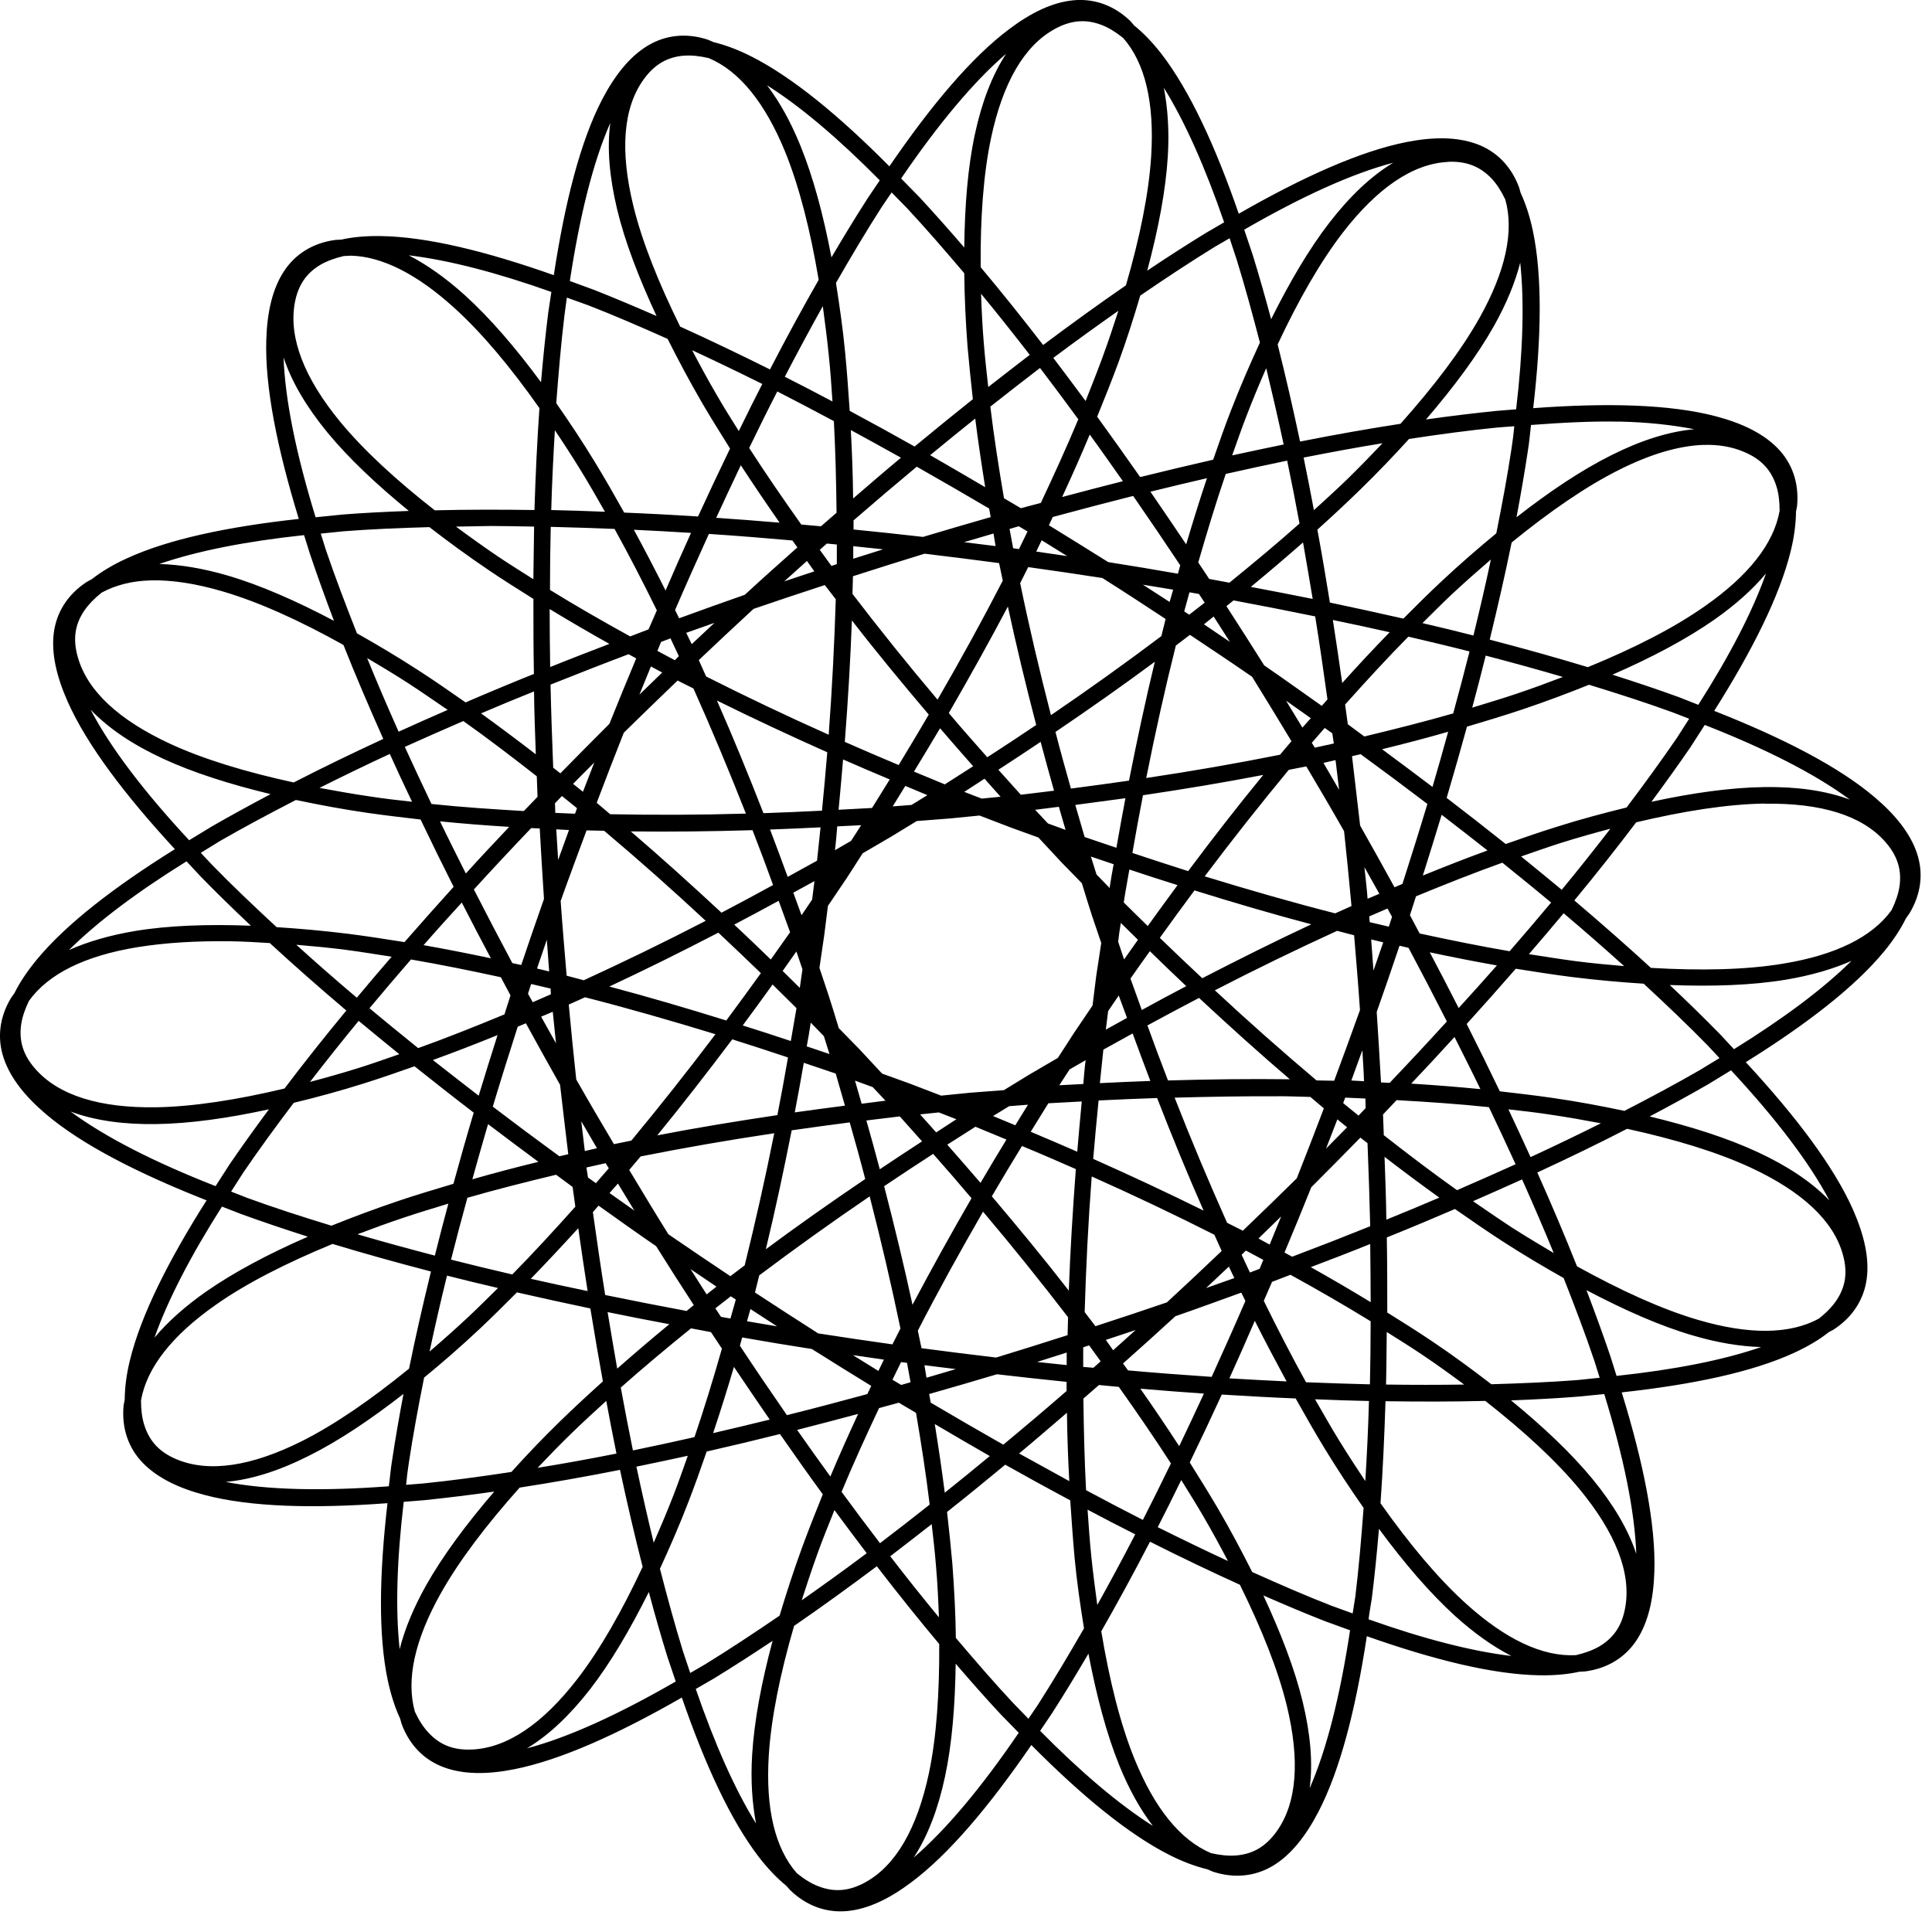 <svg width="62" height="62" xmlns="http://www.w3.org/2000/svg"><title>Imported Layers 16</title><desc>Created with Sketch.</desc><path d="M34.444.01c-.664.062-1.348.39-2.055.922-1.212.906-2.508 2.45-3.848 4.406-1.62-1.633-3.125-2.87-4.446-3.535-.418-.21-.82-.36-1.203-.453l-.172-.075c-.694-.23-1.366-.152-1.936.192-.57.343-1.047.937-1.457 1.718-.7 1.344-1.195 3.293-1.555 5.645-2.168-.766-4.062-1.23-5.54-1.254-.468-.008-.893.027-1.276.113l-.188.01c-.726.095-1.297.454-1.66 1.013-.363.558-.535 1.297-.562 2.183-.05 1.512.347 3.485 1.043 5.758-2.286.25-4.197.653-5.536 1.274-.426.195-.793.414-1.102.656l-.164.09c-.613.398-.973.972-1.06 1.633-.085.664.087 1.402.443 2.207.614 1.382 1.83 2.992 3.442 4.738-1.95 1.215-3.496 2.41-4.434 3.547-.296.362-.54.717-.714 1.073l-.106.148c-.38.626-.453 1.298-.242 1.93.21.634.68 1.228 1.355 1.802 1.154.98 2.947 1.898 5.158 2.77-1.23 1.94-2.106 3.687-2.457 5.12-.113.454-.167.88-.17 1.278l-.036.183c-.067.73.152 1.364.617 1.844.466.48 1.15.813 2.005 1.035 1.465.383 3.476.434 5.847.258-.265 2.285-.296 4.235.008 5.68.098.457.227.867.395 1.226l.05.176c.254.688.73 1.164 1.36 1.395.625.23 1.383.234 2.25.062 1.484-.294 3.32-1.118 5.383-2.302.75 2.172 1.57 3.942 2.468 5.114.286.37.582.68.887.93l.125.14c.528.508 1.164.73 1.828.668.664-.063 1.348-.39 2.055-.922 1.212-.906 2.51-2.45 3.853-4.406 1.62 1.633 3.125 2.87 4.445 3.535.418.21.82.36 1.203.453l.173.074c.695.23 1.367.153 1.937-.19.57-.345 1.043-.94 1.45-1.72.7-1.344 1.2-3.293 1.558-5.644 2.168.765 4.063 1.23 5.54 1.254.468.007.894-.028 1.28-.114l.184-.01c.727-.095 1.297-.455 1.66-1.013.364-.56.535-1.297.563-2.184.05-1.51-.348-3.488-1.047-5.758 2.285-.25 4.195-.652 5.54-1.273.42-.195.792-.41 1.1-.656l.165-.09c.613-.4.972-.973 1.058-1.633.087-.664-.085-1.402-.44-2.21-.614-1.384-1.828-2.99-3.442-4.735 1.95-1.215 3.496-2.41 4.434-3.547.297-.358.53-.714.707-1.07l.108-.152c.38-.625.457-1.297.246-1.93-.21-.632-.68-1.226-1.355-1.8-1.153-.98-2.942-1.903-5.153-2.774 1.226-1.94 2.1-3.687 2.453-5.12.113-.454.168-.88.172-1.274l.035-.184c.066-.73-.153-1.363-.617-1.843-.465-.48-1.15-.813-2.004-1.036-1.465-.382-3.477-.433-5.848-.257.266-2.286.293-4.235-.008-5.68-.097-.457-.226-.867-.394-1.227l-.05-.176c-.255-.687-.732-1.164-1.36-1.394-.63-.23-1.383-.234-2.254-.063-1.485.293-3.32 1.118-5.383 2.3-.75-2.17-1.572-3.944-2.47-5.116-.285-.367-.578-.676-.883-.922l-.125-.144c-.527-.508-1.164-.73-1.828-.668zm.18.675c.246-.02.488.024.734.118.223.086.453.23.684.414.71.804 1.004 2.086.902 3.77-.074 1.21-.363 2.628-.812 4.17-.864.595-1.75 1.236-2.657 1.915-.675-.875-1.343-1.71-2.004-2.496-.014-1.57.087-2.988.334-4.152.374-1.758 1.058-2.96 2.054-3.5.266-.145.516-.22.762-.24h.004zm-2.336 1.04c-.453.69-.785 1.566-1.004 2.59-.227 1.054-.324 2.285-.34 3.628-.484-.562-.965-1.105-1.433-1.61l-.593-.605c1.187-1.742 2.332-3.113 3.37-4.003zm-10.34.062c.242-.02.512.012.797.078.988.414 1.81 1.442 2.45 3.004.456 1.124.812 2.526 1.077 4.112-.52.91-1.043 1.868-1.562 2.875-.99-.492-1.95-.953-2.883-1.375-.695-1.41-1.223-2.726-1.504-3.882-.426-1.747-.332-3.13.332-4.05.352-.49.77-.72 1.293-.763zm2.672.953c1.082.684 2.3 1.72 3.613 3.047l-.375.555c-.39.605-.78 1.246-1.176 1.918-.257-1.352-.582-2.57-.996-3.586-.304-.75-.66-1.395-1.066-1.93V2.74zm12.73.078c.676 1.086 1.325 2.55 1.934 4.317l-.578.336c-.613.376-1.246.782-1.89 1.215.355-1.328.593-2.566.66-3.664.05-.807 0-1.542-.126-2.202zm-17.765 1.13c-.11.82-.024 1.75.22 2.773.252 1.047.698 2.2 1.264 3.42-.684-.298-1.35-.58-1.99-.833l-.792-.29c.316-2.085.746-3.82 1.297-5.07zm26.883 1.245c.6-.027 1.04.157 1.402.54.164.175.308.402.437.67.29 1.032 0 2.318-.824 3.79-.594 1.06-1.47 2.207-2.54 3.407-1.038.16-2.112.35-3.222.57-.23-1.082-.47-2.125-.72-3.117.667-1.422 1.37-2.653 2.096-3.594 1.102-1.423 2.24-2.208 3.372-2.263v-.004zm-1.766.035c-.707.426-1.383 1.07-2.027 1.9-.66.85-1.286 1.917-1.883 3.116-.192-.72-.39-1.414-.594-2.074l-.27-.8c1.83-1.056 3.45-1.798 4.774-2.145v.003zm-16.09.946l.508.52c.594.636 1.203 1.343 1.824 2.073.008.758.043 1.536.106 2.36.05.547.105 1.113.17 1.683-.616.493-1.24 1-1.87 1.52-.7-.395-1.394-.777-2.082-1.145-.043-.632-.086-1.25-.144-1.847-.074-.79-.184-1.54-.297-2.258.496-.863.988-1.69 1.477-2.45l.308-.452v-.004zM39.46 7.646l.226.684c.258.832.504 1.734.746 2.664-.316.688-.628 1.4-.925 2.168-.2.512-.387 1.047-.575 1.59-.773.176-1.554.363-2.343.558-.462-.66-.92-1.304-1.38-1.937.238-.586.468-1.16.676-1.723.273-.746.5-1.465.707-2.164.82-.562 1.625-1.093 2.394-1.566l.477-.277-.004.003zm-26.348.547c1.27.15 2.82.55 4.582 1.176l-.1.663c-.09.715-.166 1.46-.232 2.234-.816-1.105-1.637-2.062-2.453-2.8-.603-.543-1.204-.97-1.802-1.278l.004.003zm-1.848.012c1.012.027 2.125.602 3.293 1.656.903.814 1.83 1.923 2.754 3.236-.073 1.047-.124 2.136-.16 3.27-1.104-.016-2.17-.016-3.198.01-1.238-.968-2.28-1.925-3.04-2.847-1.14-1.387-1.65-2.677-1.456-3.79.105-.594.38-.98.832-1.246.207-.12.46-.21.742-.277l.23-.012h.004zm37.52.207c.137 1.27.09 2.87-.13 4.723l-.663.054c-.714.074-1.464.163-2.23.273.895-1.043 1.65-2.055 2.188-3.012.395-.706.676-1.386.84-2.034l-.004-.004zm-17.3 1.016c.515.625 1.034 1.277 1.562 1.96-.442.337-.883.684-1.332 1.032-.05-.45-.102-.906-.137-1.34-.05-.57-.074-1.117-.094-1.652zm-13.286.125l.684.246c.812.315 1.668.686 2.543 1.077.34.676.707 1.367 1.12 2.078.278.473.58.957.883 1.44-.343.712-.687 1.44-1.027 2.18-.8-.05-1.593-.093-2.37-.124-.31-.554-.617-1.09-.93-1.604-.414-.68-.832-1.31-1.25-1.907.075-.993.157-1.95.266-2.844l.074-.543h.008zm8.207.273c.066.508.137 1.02.19 1.563.052.483.087.99.12 1.495-.517-.274-1.025-.54-1.53-.793.41-.785.814-1.54 1.22-2.266zm9.484.15c-.157.487-.32.98-.508 1.49-.168.458-.356.93-.543 1.403-.35-.47-.693-.935-1.036-1.384.707-.53 1.402-1.03 2.085-1.51zm-13.684 1.26c.734.34 1.488.703 2.258 1.086-.254.492-.504 1-.754 1.512-.24-.383-.485-.77-.7-1.145-.29-.497-.55-.977-.8-1.454h-.004zM9.1 11.47c.258.786.735 1.587 1.4 2.4.682.83 1.58 1.675 2.62 2.526-.742.028-1.465.063-2.152.118l-.84.086c-.62-2.016-.98-3.762-1.028-5.13zm24.274.337c.406.535.82 1.086 1.23 1.648-.363.87-.773 1.77-1.203 2.684l-.64.17-.542-.32c-.172-1.008-.325-1.996-.438-2.94.535-.423 1.07-.84 1.594-1.24v-.003zm7.262.015c.19.79.378 1.602.558 2.442-.543.11-1.094.23-1.652.35.152-.425.3-.858.457-1.26.206-.536.417-1.04.632-1.532h.004zm-15.696.738c.598.305 1.203.625 1.82.954.05.945.075 1.933.086 2.94l-.5.435-.632-.056c-.59-.832-1.157-1.656-1.672-2.457.3-.617.597-1.223.902-1.813l-.004-.004zm6.356.872c.09.718.2 1.453.32 2.203-.594-.348-1.18-.692-1.766-1.028.485-.398.965-.793 1.446-1.175zm20.668.097c.922.02 1.707.11 2.406.245-.824.075-1.715.36-2.656.832-.965.48-1.99 1.168-3.047 1.993.137-.73.26-1.446.363-2.125.05-.293.066-.555.102-.836 1.01-.076 1.976-.126 2.828-.107l.004-.004zm-3.368.144c-.023.242-.05.47-.09.722-.128.864-.3 1.778-.488 2.72-.582.48-1.172.99-1.773 1.554-.4.375-.805.777-1.21 1.183-.77-.175-1.556-.347-2.357-.515-.128-.793-.26-1.574-.402-2.34.47-.422.926-.848 1.356-1.266.57-.554 1.09-1.1 1.586-1.644.98-.15 1.937-.278 2.828-.367l.547-.042.003-.004zm-30.792.13c.285.424.566.858.85 1.32.255.413.505.858.76 1.3-.583-.024-1.157-.043-1.724-.055.024-.884.067-1.74.117-2.57l-.003.003zm9.503 0c.532.288 1.067.585 1.606.885-.512.425-1.02.867-1.535 1.308-.008-.75-.035-1.48-.074-2.195h.003zm7.664.143c.357.488.708.992 1.064 1.496-.645.164-1.297.332-1.95.508.317-.68.61-1.347.887-2.007v.004zm9.396.278c-.352.37-.715.746-1.102 1.125-.347.34-.726.68-1.1 1.023-.107-.57-.216-1.133-.33-1.688.868-.17 1.712-.328 2.532-.46zm10.3.054c.477-.016.915.058 1.305.226.556.234.873.59 1.033 1.094.074.23.105.5.105.796-.187 1.055-1.004 2.082-2.387 3.05-.99.7-2.28 1.357-3.768 1.966-1.004-.305-2.055-.598-3.148-.883.26-1.075.5-2.114.703-3.118 1.218-.992 2.386-1.8 3.45-2.332 1.003-.504 1.913-.773 2.71-.8zm-13.36.507c.138.66.27 1.332.396 2.016-.707.63-1.465 1.26-2.25 1.898l-.648-.12-.352-.53c.285-.982.574-1.94.883-2.84.668-.15 1.324-.294 1.972-.427v.004zm-17.534.145c.395.605.813 1.222 1.246 1.843-.683-.058-1.363-.11-2.035-.156.262-.57.528-1.134.79-1.688zm5.64.043c.77.437 1.548.886 2.33 1.347l.05.274c-.723.207-1.446.418-2.172.636-.746-.086-1.488-.164-2.23-.238V16.7c.68-.59 1.355-1.163 2.03-1.725h-.007zm9.32.37c-.23.688-.452 1.4-.667 2.126-.383-.57-.765-1.132-1.148-1.69.613-.15 1.22-.298 1.816-.434zm-2.37.57c.504.728 1.008 1.47 1.512 2.228l-.074.27c-.743-.13-1.485-.255-2.235-.372-.637-.4-1.273-.792-1.906-1.183l.124-.265c.867-.235 1.727-.46 2.578-.676zm-20.64.966c.46 0 .945.013 1.417.02l-.024 1.688c-.383-.242-.773-.485-1.133-.727-.472-.32-.918-.64-1.35-.96l1.088-.02zm16.972.01l.28.167-.276.566-.016-.004-.17-.024-.115-.62.3-.087h-.003zm-15.023.018c.673.016 1.356.04 2.05.067.458.828.912 1.707 1.357 2.613l-.266.61-.59.226c-.893-.492-1.76-.99-2.573-1.492 0-.684.008-1.364.024-2.024zm-3.894.008c.598.46 1.23.926 1.914 1.387.453.308.938.61 1.426.918 0 .79 0 1.594.016 2.407-.746.3-1.477.605-2.192.914-.52-.362-1.03-.718-1.535-1.042-.668-.434-1.316-.816-1.953-1.176-.363-.922-.707-1.824-.996-2.676l-.164-.523.726-.074c.868-.068 1.797-.107 2.758-.134zm6.563.086c.604.027 1.214.062 1.835.1-.278.61-.547 1.224-.817 1.85-.336-.67-.676-1.32-1.015-1.946l-.004-.004zm11.542.12l.066.403-1.012-.125.942-.277h.004zm-9.137.013c.883.058 1.777.13 2.683.21l.16.223c-.562.5-1.128 1.004-1.687 1.52-.71.246-1.41.5-2.108.754l-.13-.266c.356-.824.72-1.637 1.083-2.437v-.005zm-12.988.04l.2.635c.23.68.483 1.387.76 2.114-1.214-.64-2.37-1.15-3.425-1.457-.778-.227-1.508-.348-2.18-.367 1.207-.418 2.78-.727 4.64-.926h.005zm23.67.163l.818.508-.992-.145.175-.362zm8.388.07c.106.598.207 1.203.31 1.813-.654-.132-1.318-.26-1.986-.386.578-.477 1.136-.953 1.675-1.426zm-15.293.035l.332.032v.625l-.008.007-.164.055-.375-.516.227-.203h-.012zm.864.086l.953.1-.958.302v-.403h.004zm2.28.24c.798.095 1.595.197 2.395.302l.118.563c-.648 1.26-1.35 2.535-2.093 3.82-.957-1.133-1.87-2.27-2.73-3.395l.015-.566c.766-.246 1.53-.488 2.297-.723zm18.177.19c-.168.792-.356 1.604-.56 2.436-.534-.136-1.085-.27-1.636-.398.32-.316.645-.645.96-.94.42-.392.83-.75 1.236-1.1zm-21.946.046l.235.332-.965.32.73-.656v.004zm7.098.195c.793.11 1.59.228 2.38.35.68.428 1.354.87 2.03 1.315l-.137.55c-1.132.852-2.316 1.7-3.543 2.536-.37-1.436-.703-2.85-.988-4.237l.258-.512zm23.672.216c-.426 1.207-1.164 2.63-2.168 4.203l-.626-.247c-.676-.246-1.387-.484-2.13-.72 1.263-.55 2.376-1.14 3.274-1.768.66-.465 1.215-.953 1.645-1.47h.004zm-51.848.21c.68-.02 1.46.1 2.32.352 1.164.34 2.48.938 3.882 1.72.387.976.817 1.98 1.278 3.015-1.004.465-1.965.93-2.875 1.398-1.536-.335-2.895-.745-3.973-1.245-1.633-.758-2.652-1.69-2.957-2.785-.164-.582-.086-1.047.21-1.484.138-.2.325-.395.56-.58.44-.237.956-.373 1.554-.39zm31.858.138l.97.16-.114.394-.856-.554zm-10.207.015l.35.452c-.044 1.418-.118 2.87-.227 4.348-1.356-.605-2.668-1.23-3.934-1.87l-.235-.525c.582-.554 1.17-1.1 1.757-1.644.758-.26 1.524-.515 2.29-.765v.004zm11.705.23l.3.054.184.278-.497.386-.016-.01-.144-.095.168-.613h.005zm1.414.26c.885.165 1.756.337 2.616.513.14.875.27 1.766.394 2.664l-.183.207c-.613-.433-1.223-.87-1.848-1.3-.4-.64-.806-1.27-1.212-1.9l.227-.183h.004zm-7.247.193c.27 1.25.574 2.52.91 3.804-.516.348-1.043.696-1.57 1.036-.42-.473-.833-.942-1.235-1.418.664-1.15 1.3-2.29 1.898-3.422h-.003zm-14.707.082c.617.375 1.26.75 1.92 1.12-.64.247-1.276.49-1.9.743-.01-.63-.017-1.25-.017-1.863h-.004zm21.312.242l.52.813-.832-.563.316-.254-.004.004zm3.82.11c.618.128 1.227.257 1.828.394-.507.52-1.015 1.063-1.523 1.63-.098-.684-.195-1.356-.3-2.024h-.005zm-15.433.01c.78 1.01 1.613 2.017 2.47 3.028-.318.54-.638 1.08-.966 1.618-.583-.243-1.158-.493-1.728-.743.102-1.32.18-2.625.227-3.898l-.005-.004zm-4.407.083l-.73.684-.176-.364.906-.32zm15.262.387c.668.445 1.336.89 1.992 1.344.426.684.844 1.376 1.262 2.067l-.367.434c-1.39.278-2.824.528-4.293.747.29-1.457.605-2.875.95-4.25l.452-.344.004.004zm7.004.055c.668.156 1.324.312 1.965.476-.165.652-.34 1.317-.524 1.988-.91.262-1.872.504-2.852.74l-.53-.392-.087-.633c.68-.76 1.355-1.495 2.027-2.175v-.003zm-23.676.058l.266.567-.008.01-.12.122-.56-.3.118-.287.312-.117-.008.004zm-1.343.508l.242.133c-.29.696-.578 1.39-.86 2.098-.53.528-1.054 1.06-1.574 1.59l-.23-.18c-.035-.898-.067-1.788-.086-2.667.82-.327 1.656-.656 2.504-.976l.005.004zm27.503.043c.856.224 1.68.45 2.477.685-.477.183-.965.363-1.477.535-.46.156-.95.3-1.433.45.152-.564.297-1.118.433-1.67zm-35.902.075c.442.262.887.528 1.344.824.406.265.824.554 1.246.843-.535.234-1.06.465-1.574.7-.36-.81-.7-1.598-1.012-2.368h-.004zm25.285.117c-.3 1.243-.573 2.52-.83 3.82-.618.09-1.24.173-1.864.255-.172-.61-.34-1.21-.496-1.817 1.094-.742 2.168-1.496 3.19-2.254v-.004zm-16.17.157l.36.194-.732.71.37-.905zm.855.452l.508.254c.578 1.293 1.14 2.636 1.683 4.015-1.484.044-2.937.048-4.355.02l-.433-.366c.285-.754.574-1.504.87-2.25.572-.563 1.15-1.12 1.728-1.676v.004zm29.242.133c.95.29 1.863.585 2.707.894l.512.198-.39.61c-.493.718-1.04 1.472-1.618 2.238-.734.18-1.488.38-2.273.63-.524.163-1.063.35-1.606.542-.618-.492-1.247-.985-1.895-1.48.226-.77.445-1.532.652-2.286.605-.18 1.203-.36 1.77-.55.757-.255 1.464-.52 2.144-.794l-.003-.003zm-33.85.218c.006.668.034 1.34.057 2.016-.594-.458-1.18-.896-1.758-1.314.555-.238 1.12-.472 1.696-.703h.004zm5.87.29c1.144.566 2.328 1.12 3.54 1.66-.052.62-.107 1.246-.17 1.874-.628.032-1.253.06-1.878.08-.482-1.236-.978-2.447-1.493-3.615zm18.26.003l.798.563-.27.303-.527-.867zm-38.35.3c.574.6 1.355 1.118 2.308 1.56.977.453 2.153.824 3.457 1.14-.656.348-1.293.696-1.89 1.04l-.723.44c-1.438-1.546-2.52-2.964-3.157-4.18h.004zm11.953.357c.773.546 1.558 1.148 2.355 1.77l.024.66-.44.456c-1.018-.06-2.014-.126-2.964-.227-.292-.618-.582-1.23-.855-1.832.614-.277 1.24-.554 1.88-.83v.003zm39.84.124c1.965.77 3.554 1.58 4.652 2.395-.777-.29-1.703-.418-2.754-.402-1.078.015-2.297.187-3.613.472.44-.597.863-1.183 1.254-1.754l.456-.71h.004zm-12.207.09l.25.176.05.328-.61.134-.007-.012-.09-.144.415-.477-.007-.003zm-12.34.012c.35.41.707.815 1.066 1.222l-.91.582-.99-.41c.282-.465.563-.926.837-1.39l-.004-.005zm16.308.12c-.16.582-.327 1.172-.502 1.766-.532-.403-1.07-.805-1.618-1.21.727-.177 1.438-.364 2.12-.56v.004zm-13.077.32c.137.52.282 1.043.43 1.567l-1.066.13-.72-.802c.458-.297.907-.594 1.356-.895zm-20.886.387c.226.504.468 1.02.714 1.535-.448-.05-.905-.1-1.334-.168-.567-.082-1.11-.18-1.637-.277.725-.363 1.475-.727 2.257-1.09zm31.16.012c.726.53 1.437 1.06 2.137 1.593-.254.847-.524 1.703-.8 2.566l-.255.108c-.364-.66-.728-1.32-1.103-1.98-.086-.746-.172-1.488-.26-2.227l.284-.065-.003.004zm-16.61.167c.493.215.99.43 1.493.64l-.567.915-1.074.058c.05-.54.1-1.078.144-1.613h.003zm15.8.02l.114.953-.502-.864.39-.09zm-23.788.078l-.364.937-.317-.254.68-.683zm22.85.125c.41.69.817 1.382 1.212 2.078.086.797.164 1.6.238 2.402l-.524.234c-1.375-.35-2.773-.754-4.187-1.187.89-1.184 1.796-2.328 2.698-3.418l.56-.11h.003zm-1.386.277c-.81.988-1.613 2.02-2.406 3.082-.598-.19-1.192-.384-1.79-.583.11-.62.22-1.238.34-1.852 1.313-.195 2.606-.41 3.86-.652l-.004.004zm-8.94.117l.514.578-.605.06-.56-.216.65-.422zm-2.544.23l.71.297-.51.314-.603.047.403-.655zm-11.028.317l.49.395v.016l-.06.165-.633-.027-.01-.31.228-.237h-.016zm18.094.075c-.102.528-.195 1.06-.29 1.594l-1.02-.345-.3-1.03 1.61-.216v-.005zm-26.62.06c.74.155 1.503.3 2.32.417.542.078 1.11.144 1.68.21.34.712.694 1.434 1.06 2.16-.538.595-1.065 1.188-1.577 1.774-.626-.1-1.24-.195-1.833-.27-.79-.097-1.54-.163-2.27-.21-.73-.676-1.43-1.34-2.058-1.985l-.376-.4.617-.38c.76-.437 1.58-.875 2.435-1.316zm47.132.12c1.797-.028 3.12.37 3.87 1.222.4.454.532.91.458 1.43-.035.238-.125.496-.254.762-.625.87-1.81 1.444-3.477 1.718-1.2.2-2.644.23-4.246.136-.774-.71-1.594-1.43-2.458-2.164.703-.85 1.367-1.69 1.985-2.507 1.53-.364 2.93-.583 4.12-.602v.005zm-22.65.098l.216.742-.566-.207-.41-.438.765-.097h-.004zm12.286.257c.497.383.99.766 1.47 1.145-.68.246-1.372.52-2.075.805.206-.657.41-1.305.604-1.95zm-14.832.024l1.008.386.883.32.734.79.66.676c.106.343.208.683.32 1.027l.302.89-.162 1.067-.117.94-.6.888-.512.793-.93.544-.804.492-1.075.082-.938.094-1.008-.387-.887-.32-.734-.79-.656-.67c-.106-.345-.207-.688-.32-1.032l-.3-.9.155-1.06.117-.93.605-.895.51-.793.93-.543.806-.492 1.07-.083.938-.093h.004zm-17.312.187c.723.072 1.46.13 2.22.177-.474.5-.94.996-1.392 1.496-.28-.562-.562-1.117-.828-1.672zm13.516.122l-.325.504-.518.3c.035-.257.05-.51.074-.765l.77-.038zm-1.305.07l-.112 1.07-.942.52c-.187-.51-.375-1.02-.566-1.52.54-.02 1.078-.042 1.62-.07zm-9.288.024l.277.012c.042.75.085 1.504.136 2.262-.25.707-.492 1.414-.73 2.12l-.286-.062c-.422-.793-.836-1.582-1.234-2.363.598-.656 1.21-1.31 1.836-1.965v-.004zm34.636.02c-.496.64-1.015 1.297-1.562 1.96-.426-.355-.863-.71-1.305-1.07.43-.148.86-.3 1.275-.433.547-.172 1.074-.32 1.593-.457zm-33.828.02l.407.023-.348.96-.06-.985zm6.297.027c.227.582.446 1.167.66 1.76-.55.302-1.105.6-1.656.888-.968-.9-1.94-1.776-2.91-2.608 1.278.015 2.587 0 3.91-.04h-.003zm-5.328.007l.566.012c1.085.914 2.175 1.88 3.26 2.89-1.315.68-2.628 1.317-3.913 1.907l-.55-.146c-.067-.8-.137-1.6-.192-2.398.27-.758.552-1.512.833-2.27l-.004.004zm16.187.84l.73.246c-.05.254-.09.508-.13.762l-.42-.434-.18-.574zm-29.02.156l.46.493c.5.514 1.04 1.038 1.603 1.57-1.375-.052-2.637-.01-3.72.17-.796.134-1.503.337-2.116.61.906-.902 2.187-1.863 3.773-2.847v.003zm42.227.043c.53.43 1.058.855 1.562 1.277-.43.515-.875 1.035-1.332 1.562-.933-.16-1.902-.356-2.887-.57l-.312-.587.195-.606c.946-.39 1.875-.757 2.77-1.078h.004zm-4.43.14l.48.855-.378.16c-.024-.34-.067-.68-.102-1.015zm-7.54.078c.517.172 1.032.34 1.544.5-.32.434-.64.87-.957 1.313l-.77-.757c.052-.356.122-.703.18-1.055h.005zm-10.108.367l-.075.598-.34.5-.264-.723.676-.37.004-.005zm12.19.3c1.267.396 2.52.763 3.755 1.09-1.155.54-2.323 1.122-3.5 1.73-.456-.424-.91-.858-1.362-1.295.367-.512.738-1.02 1.11-1.52v-.004zm-13.34.333l.368 1.012-.62.875c-.39-.38-.782-.754-1.173-1.12.478-.25.954-.51 1.43-.767h-.003zm-10.167.06c.3.592.616 1.19.933 1.788-.735-.156-1.453-.297-2.16-.422.398-.457.808-.91 1.226-1.367zm29.702.186l.15.27-.103.316-.614-.144v-.016l-.016-.168.586-.254-.004-.004zm5.656.156c.676.57 1.32 1.137 1.942 1.696-.512-.043-1.027-.09-1.566-.16-.48-.063-.985-.145-1.49-.223.38-.44.755-.88 1.118-1.316l-.004.003zm-14.21.31l.55.542-.445.63-.19-.567c.022-.2.05-.403.085-.602v-.004zm6.937.253l.55.144c.067.8.134 1.602.188 2.4-.27.757-.547 1.51-.828 2.268l-.566-.01c-1.083-.915-2.177-1.88-3.263-2.892 1.317-.68 2.63-1.316 3.918-1.906v-.004zm-19.85.062c.452.426.91.86 1.362 1.297-.367.512-.74 1.02-1.11 1.52-1.265-.395-2.52-.762-3.753-1.09 1.156-.54 2.324-1.12 3.5-1.73v.003zm20.944.215l.39.094-.313.906-.074-1H44zm-26.45.02l.074 1.008-.39-.094.312-.914h.004zm-10.118.04c.39.007.81.03 1.227.057.772.71 1.593 1.434 2.456 2.165-.703.85-1.367 1.687-1.984 2.503-1.528.364-2.93.582-4.12.602-1.798.027-3.123-.375-3.873-1.227-.4-.453-.532-.91-.458-1.433.036-.238.122-.488.25-.754.625-.875 1.81-1.45 3.477-1.723.886-.144 1.9-.207 3.022-.19zm2.08.112c.51.043 1.026.09 1.57.16.48.063.983.145 1.487.223-.38.44-.755.88-1.118 1.316-.676-.573-1.32-1.135-1.94-1.698zm35.4.03l.29.068c.422.793.832 1.578 1.23 2.363-.597.656-1.21 1.313-1.836 1.97l-.277-.013c-.044-.75-.087-1.504-.138-2.262.25-.71.493-1.414.73-2.12v-.005zm-8.01.177c.39.378.776.753 1.167 1.12-.477.25-.95.504-1.427.766l-.363-1.008c.203-.297.414-.586.62-.875v-.004zm-11.345.007l.196.574-.086.595-.55-.543.444-.63-.003.005zm20.325.027c.734.157 1.453.297 2.156.422-.4.453-.81.91-1.227 1.367-.3-.593-.612-1.19-.928-1.79zm-32.696.23c.934.16 1.9.356 2.887.57l.31.583-.193.61c-.945.39-1.87.76-2.77 1.082-.53-.43-1.058-.857-1.562-1.28.43-.514.875-1.038 1.332-1.565h-.004zm46.24.036c-.908.902-2.193 1.86-3.78 2.844l-.456-.49c-.504-.514-1.04-1.038-1.605-1.57 1.375.052 2.633.01 3.72-.17.8-.134 1.51-.337 2.123-.61l-.003-.004zm-10.78.262c.626.1 1.24.195 1.833.27.788.097 1.538.163 2.27.21.73.676 1.428 1.34 2.057 1.985l.375.402-.62.378c-.755.437-1.575.875-2.43 1.316-.74-.156-1.504-.3-2.32-.418-.544-.078-1.11-.144-1.68-.21-.34-.712-.696-1.434-1.063-2.16.538-.595 1.066-1.188 1.577-1.774zm-31.59.492l.615.144v.016l.008.168-.582.254-.152-.273.102-.313.01.004zm7.74.016l.765.757-.182 1.055c-.516-.172-1.028-.34-1.543-.5.32-.434.64-.87.957-1.312h.004zm11.105.347l.267.723-.68.375.074-.594.34-.5v-.003zm-17.128.06c1.37.35 2.774.753 4.188 1.186-.895 1.184-1.797 2.324-2.7 3.414l-.558.114c-.41-.69-.816-1.382-1.21-2.077-.087-.797-.165-1.598-.24-2.403l.524-.234h-.004zm19.707.022c.968.902 1.94 1.777 2.913 2.61-1.277-.017-2.586 0-3.91.038-.226-.582-.445-1.172-.66-1.766.55-.3 1.105-.594 1.656-.883zm-20.74.445l.103 1.01-.477-.854.38-.16-.005.005zm-6.23.29c.426.354.864.71 1.305 1.07-.426.147-.855.3-1.273.432-.547.172-1.074.32-1.594.458.496-.64 1.016-1.297 1.563-1.96zm14.508.057l.422.434.18.574-.73-.246c.05-.254.09-.508.128-.762zm-9.144.016c.363.66.726 1.32 1.1 1.98.087.746.173 1.49.263 2.227l-.285.066c-.727-.53-1.438-1.06-2.137-1.593.254-.847.524-1.703.8-2.566l.26-.108v-.004zm19.476.336c.188.51.375 1.02.567 1.52-.54.02-1.078.042-1.62.07l.112-1.075.94-.52v.004zm-20.382.047c-.207.653-.41 1.3-.606 1.946-.496-.383-.988-.766-1.47-1.145.68-.245 1.372-.514 2.076-.8zm30.71.063c.282.563.563 1.117.83 1.672-.724-.07-1.462-.13-2.22-.176.473-.5.937-.997 1.39-1.497zm-23.18.074c.598.188 1.192.383 1.79.582-.106.62-.22 1.238-.34 1.85-1.312.196-2.602.407-3.855.65.808-.99 1.61-2.02 2.406-3.08v-.003zm20.223.364c.017.33.044.653.052.98l-.406-.022.348-.957h.007zm-8.88.3c-.036.26-.052.513-.076.77l-.77.04.33-.508.522-.3h-.007zm-9.044.09l1.023.345.296 1.03c-.54.068-1.074.142-1.61.216.102-.526.196-1.057.29-1.593v.004zm-12.49.115c.62.492 1.248.988 1.896 1.484-.23.768-.445 1.53-.652 2.284-.606.18-1.204.36-1.77.55-.754.255-1.46.52-2.144.794-.95-.29-1.868-.586-2.71-.895l-.51-.2.39-.608c.49-.72 1.04-1.473 1.62-2.24.733-.178 1.487-.38 2.276-.63.523-.165 1.062-.353 1.605-.544v.005zm42.244.125c1.437 1.546 2.52 2.964 3.156 4.175-.574-.597-1.356-1.113-2.31-1.554-.975-.453-2.15-.824-3.456-1.14.66-.348 1.293-.695 1.89-1.04l.72-.44zm-28.114.332l.57.207.41.436-.765.098-.214-.742zm13.575.5c.352 0 .692.015 1.04.023l.433.367c-.285.75-.574 1.5-.87 2.246-.57.563-1.153 1.125-1.73 1.68l-.505-.254c-.578-1.293-1.145-2.637-1.684-4.016 1.117-.03 2.23-.05 3.317-.043v-.003zm2.176.046l.63.028.007.308-.227.24-.488-.396v-.02l.06-.16h.018zm-6.054.012c.48 1.235.976 2.445 1.492 3.613-1.145-.566-2.328-1.12-3.543-1.66.052-.62.11-1.246.173-1.875.63-.03 1.254-.058 1.88-.078zm7.68.067c1.02.058 2.02.125 2.968.226.293.617.582 1.23.856 1.832-.614.278-1.243.555-1.88.832-.77-.547-1.558-1.144-2.35-1.765l-.024-.665.433-.457-.004-.003zm-10.098.043c-.05.54-.102 1.078-.145 1.613-.493-.215-.99-.43-1.493-.64l.566-.915 1.075-.058h-.004zm-1.73.11l-.403.655-.714-.297.516-.316.6-.047v.004zm-24.356.143c-.442.598-.864 1.184-1.254 1.754l-.457.71c-1.965-.768-3.55-1.577-4.653-2.393.774.29 1.704.418 2.75.402 1.08-.016 2.297-.187 3.61-.473h.004zm39.777 0c.45.05.902.102 1.332.168.567.083 1.11.18 1.637.28-.727.362-1.477.725-2.258 1.085-.227-.504-.47-1.016-.71-1.532zm-18.28.098l.565.22-.648.422-.516-.578.598-.063zm-1.25.13l.714.8c-.458.298-.908.595-1.357.895-.137-.52-.28-1.043-.43-1.566l1.07-.13zm14.042.094l.312.254-.676.683.363-.936zm-24.266.058l.505.868-.39.09-.114-.958zm8.618.043c.172.606.34 1.21.496 1.813-1.097.742-2.168 1.496-3.19 2.254.3-1.242.573-2.516.83-3.817.618-.09 1.24-.172 1.864-.254v.005zm-11.61.05c.532.403 1.07.806 1.618 1.212-.726.176-1.433.363-2.12.56.163-.583.327-1.173.503-1.767v-.004zm15.646.087l.992.41c-.282.465-.563.926-.832 1.39-.352-.41-.707-.816-1.067-1.226l.907-.578v.004zm20.902.063c1.535.335 2.89.746 3.972 1.246 1.63.758 2.653 1.692 2.958 2.786.164.582.085 1.047-.21 1.484-.138.2-.326.395-.56.578-.94.512-2.258.516-3.875.04-1.163-.34-2.48-.942-3.886-1.72-.386-.972-.812-1.98-1.273-3.01 1.005-.466 1.966-.93 2.876-1.4v-.003zm-27.36.136c-.29 1.454-.61 2.872-.95 4.247l-.46.348c-.668-.445-1.332-.895-1.988-1.344-.426-.682-.844-1.374-1.258-2.065l.367-.434c1.39-.276 2.825-.526 4.293-.745l-.004-.004zm18.805.146l.232.18c.035.898.066 1.79.086 2.667-.82.33-1.657.657-2.504.977l-.246-.133c.29-.695.578-1.39.86-2.097.534-.532 1.058-1.063 1.577-1.594h-.004zm-10.854.273c.582.24 1.156.49 1.726.74-.1 1.322-.18 2.626-.226 3.9-.782-1.008-1.614-2.016-2.47-3.027.317-.54.638-1.08.97-1.618v.004zm-2.852.253c.418.473.828.945 1.23 1.422-.663 1.145-1.296 2.29-1.894 3.418-.27-1.25-.578-2.52-.91-3.805.516-.347 1.043-.695 1.57-1.035h.004zm14.48.09c.594.457 1.18.894 1.762 1.312-.558.24-1.125.473-1.7.708-.007-.668-.034-1.34-.058-2.02h-.003zm-24.988.21l.008.017.09.144-.414.477-.254-.18-.05-.323.612-.137.008.004zm-1.593.368l.53.392.087.633c-.68.76-1.356 1.496-2.024 2.175-.668-.156-1.324-.312-1.965-.476.166-.653.34-1.317.525-1.985.91-.262 1.87-.505 2.85-.74h-.002zm17.19.056c1.356.605 2.67 1.23 3.935 1.87l.234.52c-.582.555-1.168 1.106-1.758 1.65-.762.26-1.523.514-2.293.764l-.346-.453c.042-1.418.113-2.867.226-4.347l.004-.004zm13.81.094c.36.808.7 1.593 1.015 2.363-.44-.262-.887-.528-1.344-.82-.406-.266-.824-.555-1.246-.844.536-.236 1.06-.466 1.575-.7zm-29.016.132l.527.868-.797-.563.27-.305zm8.078.41c.37 1.438.7 2.856.988 4.243l-.257.508c-.797-.11-1.59-.23-2.383-.352-.676-.43-1.352-.87-2.028-1.312l.137-.55c1.133-.852 2.316-1.7 3.543-2.535zm-13.52.235c-.152.562-.296 1.117-.433 1.668-.856-.223-1.684-.45-2.484-.684.48-.182.968-.362 1.484-.534.46-.156.945-.3 1.434-.45zm4.817.062c.613.437 1.223.874 1.852 1.304.398.637.8 1.266 1.207 1.89l-.23.188c-.883-.164-1.754-.336-2.613-.512-.14-.875-.27-1.76-.395-2.66l.184-.21h-.004zm-12.078.035l.625.242c.675.246 1.386.484 2.128.722-1.262.55-2.375 1.14-3.278 1.77-.66.464-1.21.952-1.644 1.468.426-1.207 1.164-2.63 2.164-4.203h.004zm39.562.074c.52.362 1.032.717 1.535 1.042.67.433 1.318.816 1.955 1.175.363.922.707 1.825.992 2.676l.164.524-.718.074c-.867.067-1.797.106-2.758.134-.597-.46-1.226-.926-1.914-1.387-.453-.305-.937-.61-1.426-.914 0-.793 0-1.594-.015-2.41.745-.3 1.475-.606 2.19-.914h-.004zm-15.144.085c.957 1.132 1.867 2.265 2.73 3.39l-.015.575c-.762.246-1.532.484-2.293.718-.797-.093-1.598-.195-2.395-.3l-.118-.563c.648-1.262 1.352-2.535 2.094-3.82h-.004zm9.57.152l-.37.906-.36-.195.73-.71zm-22.558.38c.097.68.195 1.35.3 2.018-.613-.128-1.226-.257-1.824-.394.504-.52 1.012-1.062 1.524-1.624zm-7.88.507c1.004.304 2.055.597 3.153.883-.262 1.074-.5 2.113-.703 3.117-1.22.992-2.387 1.8-3.45 2.332-1.61.804-2.976 1.015-4.02.574-.554-.234-.866-.59-1.026-1.094-.074-.23-.106-.496-.106-.793.184-1.054 1.008-2.09 2.387-3.058.99-.7 2.28-1.352 3.765-1.965v.004zm33.294 0c.007.63.015 1.254.015 1.867-.617-.378-1.262-.753-1.922-1.124.646-.246 1.28-.488 1.904-.742h.004zm-3.99.21l.56.3-.12.287-.31.118-.265-.567.007-.01.12-.12.01-.005zm-.546.516l.176.367-.906.32.73-.687zm-17.273.082l.83.56-.315.25-.516-.81zm19.25.18c.894.492 1.76.992 2.573 1.492 0 .684-.008 1.363-.023 2.024-.672-.016-1.356-.04-2.05-.067-.458-.827-.91-1.706-1.356-2.612l.265-.61.59-.226zm-27.067.027c.535.136 1.085.27 1.636.398-.32.316-.645.64-.962.937-.418.39-.828.754-1.234 1.102.168-.793.355-1.606.56-2.438zm36.562.464c1.215.64 2.37 1.153 3.43 1.46.777.228 1.508.35 2.18.368-1.208.418-2.782.727-4.64.926l-.2-.637c-.23-.682-.49-1.39-.766-2.116h-.005zm-34.316.074c.768.176 1.557.348 2.354.516.13.793.262 1.574.402 2.34-.468.422-.925.844-1.355 1.262-.57.554-1.09 1.1-1.58 1.644-.982.15-1.94.28-2.833.37l-.547.044c.024-.242.05-.47.09-.722.13-.864.3-1.778.488-2.72.586-.48 1.172-.99 1.774-1.554.398-.375.804-.777 1.207-1.183v.003zm23.245.012l.13.262c-.357.828-.72 1.637-1.083 2.437-.883-.06-1.778-.126-2.684-.208l-.16-.222c.562-.5 1.125-1.004 1.68-1.516.71-.246 1.414-.504 2.117-.758v.004zm-16.383.113l.016.012.144.094-.172.608-.304-.054-.18-.274.496-.387zm.63.41l.854.555-.965-.164.11-.39zm-4.583.098c.65.134 1.31.263 1.98.388-.58.477-1.137.953-1.673 1.426-.105-.598-.207-1.203-.308-1.813zm20.768.28c.336.67.68 1.315 1.02 1.944-.606-.027-1.22-.063-1.836-.098.277-.61.547-1.222.816-1.847zm-18.1.24l.647.122.352.53c-.28.982-.574 1.94-.88 2.84-.667.15-1.327.294-1.976.427-.135-.66-.264-1.333-.39-2.017.708-.63 1.466-1.262 2.25-1.898l-.003-.004zm14.284.048l-.73.656-.235-.332.965-.32v-.004zm8.05.07c.384.242.774.484 1.134.727.476.32.92.64 1.35.96-.81.012-1.647.012-2.507 0 .015-.554.015-1.117.023-1.687zm-20.683.176c.74.13 1.484.254 2.234.37.636.403 1.273.794 1.906 1.184l-.125.262c-.867.235-1.727.465-2.582.676-.504-.727-1.008-1.47-1.508-2.227l.074-.27v.004zm11.132.254l.37.51-.23.208-.33-.027v-.626l.014-.008.164-.054.012-.004zm-.72.23v.402l-.952-.1.953-.302zm-6.862.082l.996.145-.176.363-.82-.508zm1.55.227h.016l.172.02.113.624-.3.087-.28-.168.277-.567.004.004zm.747.097l1.008.125-.942.277-.066-.403zm-6.113.055c.382.57.765 1.132 1.148 1.69-.613.15-1.22.297-1.816.434.23-.687.453-1.398.668-2.125zm8.45.237c.745.086 1.487.168 2.225.243v.293c-.68.59-1.356 1.164-2.032 1.722-.77-.437-1.547-.887-2.328-1.348l-.05-.277c.722-.207 1.444-.414 2.17-.633h.013zm3.268.344l.633.06c.59.832 1.156 1.656 1.672 2.457-.3.617-.598 1.222-.9 1.812-.6-.305-1.21-.626-1.823-.954-.05-.945-.074-1.933-.086-2.94l.5-.435h.004zm1.328.118c.684.06 1.364.11 2.036.157-.266.57-.528 1.136-.793 1.687-.395-.605-.81-1.223-1.247-1.844h.004zm14.883.172c.62 2.016.98 3.762 1.028 5.13-.257-.786-.738-1.59-1.402-2.4-.683-.83-1.578-1.675-2.617-2.527.743-.027 1.462-.066 2.15-.12l.843-.083zm-38.535 0c-.137.73-.262 1.442-.363 2.12-.05.294-.067.56-.106.84-2.106.157-3.89.122-5.235-.14.824-.074 1.72-.36 2.656-.832.966-.48 1.99-1.168 3.048-1.992v.004zm26.262.016c.8.05 1.594.094 2.37.125.31.552.618 1.095.93 1.606.415.68.833 1.31 1.25 1.907-.074.992-.156 1.95-.265 2.843l-.086.543-.68-.247c-.813-.316-1.67-.69-2.544-1.082-.34-.675-.703-1.362-1.12-2.073-.278-.473-.58-.957-.884-1.442.344-.71.688-1.437 1.028-2.18zm3 .152c.582.024 1.156.043 1.722.055-.023.883-.066 1.738-.117 2.57-.285-.426-.566-.86-.85-1.32-.255-.414-.505-.86-.76-1.3l.005-.005zm-22.754.05c.105.57.215 1.138.328 1.692-.867.172-1.707.325-2.53.457.35-.37.71-.742 1.1-1.12.348-.34.727-.684 1.102-1.028zm28.207 0c1.238.97 2.28 1.927 3.04 2.85 1.14 1.385 1.655 2.674 1.452 3.788-.105.593-.383.98-.836 1.246-.208.12-.458.21-.743.277-1.074.058-2.262-.51-3.52-1.645-.902-.813-1.828-1.922-2.753-3.23.074-1.048.124-2.142.16-3.274 1.105.016 2.175.016 3.2-.01zm-18.813.063l.547.322c.172 1.008.324 1.996.438 2.945-.535.422-1.07.84-1.594 1.238-.41-.535-.82-1.086-1.233-1.648.363-.875.773-1.774 1.203-2.688l.636-.173.004.004zm5.39.318c.01.75.036 1.48.075 2.195-.53-.29-1.066-.586-1.61-.887.513-.425 1.02-.867 1.536-1.308zm-6.702.04c-.313.68-.613 1.347-.89 2.007-.356-.49-.712-.99-1.067-1.496.65-.165 1.302-.337 1.958-.513zm2.46.323c.595.35 1.18.693 1.766 1.028-.484.4-.964.793-1.445 1.176-.09-.72-.2-1.453-.32-2.203zm-4.968.32c.46.662.914 1.306 1.375 1.935-.238.586-.465 1.164-.672 1.727-.273.75-.504 1.468-.715 2.168-.82.558-1.62 1.09-2.39 1.562l-.477.277-.23-.688c-.257-.832-.503-1.73-.742-2.656.317-.688.63-1.407.926-2.176.196-.508.387-1.047.574-1.586.774-.176 1.555-.363 2.344-.56l.008-.003zm-2.957.697c-.152.426-.3.86-.457 1.26-.207.537-.422 1.04-.637 1.533-.192-.79-.376-1.602-.555-2.442.543-.11 1.093-.23 1.652-.35h-.004zm10.19.29c.7.393 1.396.776 2.083 1.143.043.633.086 1.25.14 1.848.075.79.185 1.54.302 2.258-.496.863-.992 1.69-1.477 2.45l-.307.452-.504-.52c-.595-.636-1.204-1.343-1.825-2.074-.008-.757-.05-1.535-.11-2.36-.05-.546-.105-1.112-.172-1.683.62-.49 1.243-1 1.87-1.518v.004zm-12.366.163c.23 1.078.473 2.12.727 3.113-.668 1.426-1.367 2.656-2.098 3.602-1.098 1.422-2.238 2.207-3.37 2.26-.602.03-1.04-.15-1.403-.538-.164-.175-.313-.406-.438-.675-.29-1.032 0-2.313.824-3.786.593-1.058 1.468-2.207 2.538-3.406 1.036-.16 2.114-.35 3.223-.57h-.003zm18.012.328c.237.383.48.77.698 1.145.29.496.55.976.8 1.453-.733-.34-1.483-.703-2.253-1.086.254-.493.504-1 .754-1.512zm-22.052.375c-.894 1.043-1.648 2.055-2.187 3.012-.394.707-.68 1.386-.843 2.04-.14-1.27-.09-2.872.13-4.728l.667-.054c.715-.075 1.46-.165 2.23-.274l.004.003zm19.043.574c.517.274 1.028.54 1.532.793-.406.785-.812 1.54-1.218 2.266-.067-.508-.137-1.02-.192-1.563-.05-.484-.086-.992-.12-1.5v.004zm-8.12.016c.348.47.69.93 1.035 1.383-.707.53-1.402 1.03-2.086 1.51.156-.487.32-.98.503-1.49.164-.458.356-.93.547-1.403zm3.12.45c.052.448.103.905.138 1.34.05.57.074 1.116.094 1.65-.516-.624-1.036-1.276-1.563-1.96.44-.336.886-.683 1.33-1.03zm14.353.15c.816 1.107 1.636 2.064 2.45 2.802.6.543 1.202.97 1.8 1.278-1.27-.15-2.82-.55-4.582-1.176.024-.227.067-.434.102-.664.09-.715.164-1.46.23-2.235v-.004zm-7.344.415c.987.497 1.948.957 2.882 1.38.695 1.41 1.222 2.722 1.504 3.878.425 1.746.332 3.13-.332 4.047-.352.488-.77.72-1.297.762-.242.02-.512-.008-.8-.074-.99-.417-1.81-1.44-2.45-3.003-.46-1.125-.81-2.532-1.074-4.117.52-.91 1.043-1.868 1.562-2.872h.004zm-8.77.786c.675.875 1.343 1.71 2.003 2.496.008 1.57-.086 2.984-.332 4.148-.374 1.758-1.057 2.965-2.05 3.504-.53.29-1.007.313-1.5.12-.226-.085-.456-.23-.687-.417-.707-.805-1.004-2.082-.902-3.765.075-1.21.364-2.63.813-4.172.863-.594 1.75-1.235 2.656-1.914zm-7.317.824c.19.72.39 1.414.594 2.074l.27.8c-1.83 1.055-3.45 1.798-4.774 2.145.707-.425 1.383-1.07 2.027-1.898.66-.853 1.285-1.92 1.883-3.118v-.004zm19.723.113c.68.298 1.347.58 1.988.83l.793.288c-.316 2.086-.746 3.817-1.297 5.07.11-.82.024-1.753-.223-2.773-.253-1.047-.695-2.195-1.26-3.41V51.2zm-15.75 1.454c-.356 1.328-.59 2.567-.657 3.66-.05.81 0 1.543.124 2.203-.675-1.085-1.324-2.55-1.933-4.316l.58-.335c.612-.375 1.24-.78 1.886-1.21zm10.136.418c.258 1.352.58 2.574.993 3.59.304.75.664 1.398 1.074 1.934-1.083-.684-2.306-1.723-3.618-3.05l.375-.556c.39-.605.78-1.25 1.175-1.922v.004zm-4.26.32c.483.563.964 1.106 1.432 1.61l.59.605c-1.187 1.743-2.332 3.114-3.37 4.004.452-.69.784-1.565 1.003-2.59.227-1.053.324-2.284.344-3.627z"/></svg>